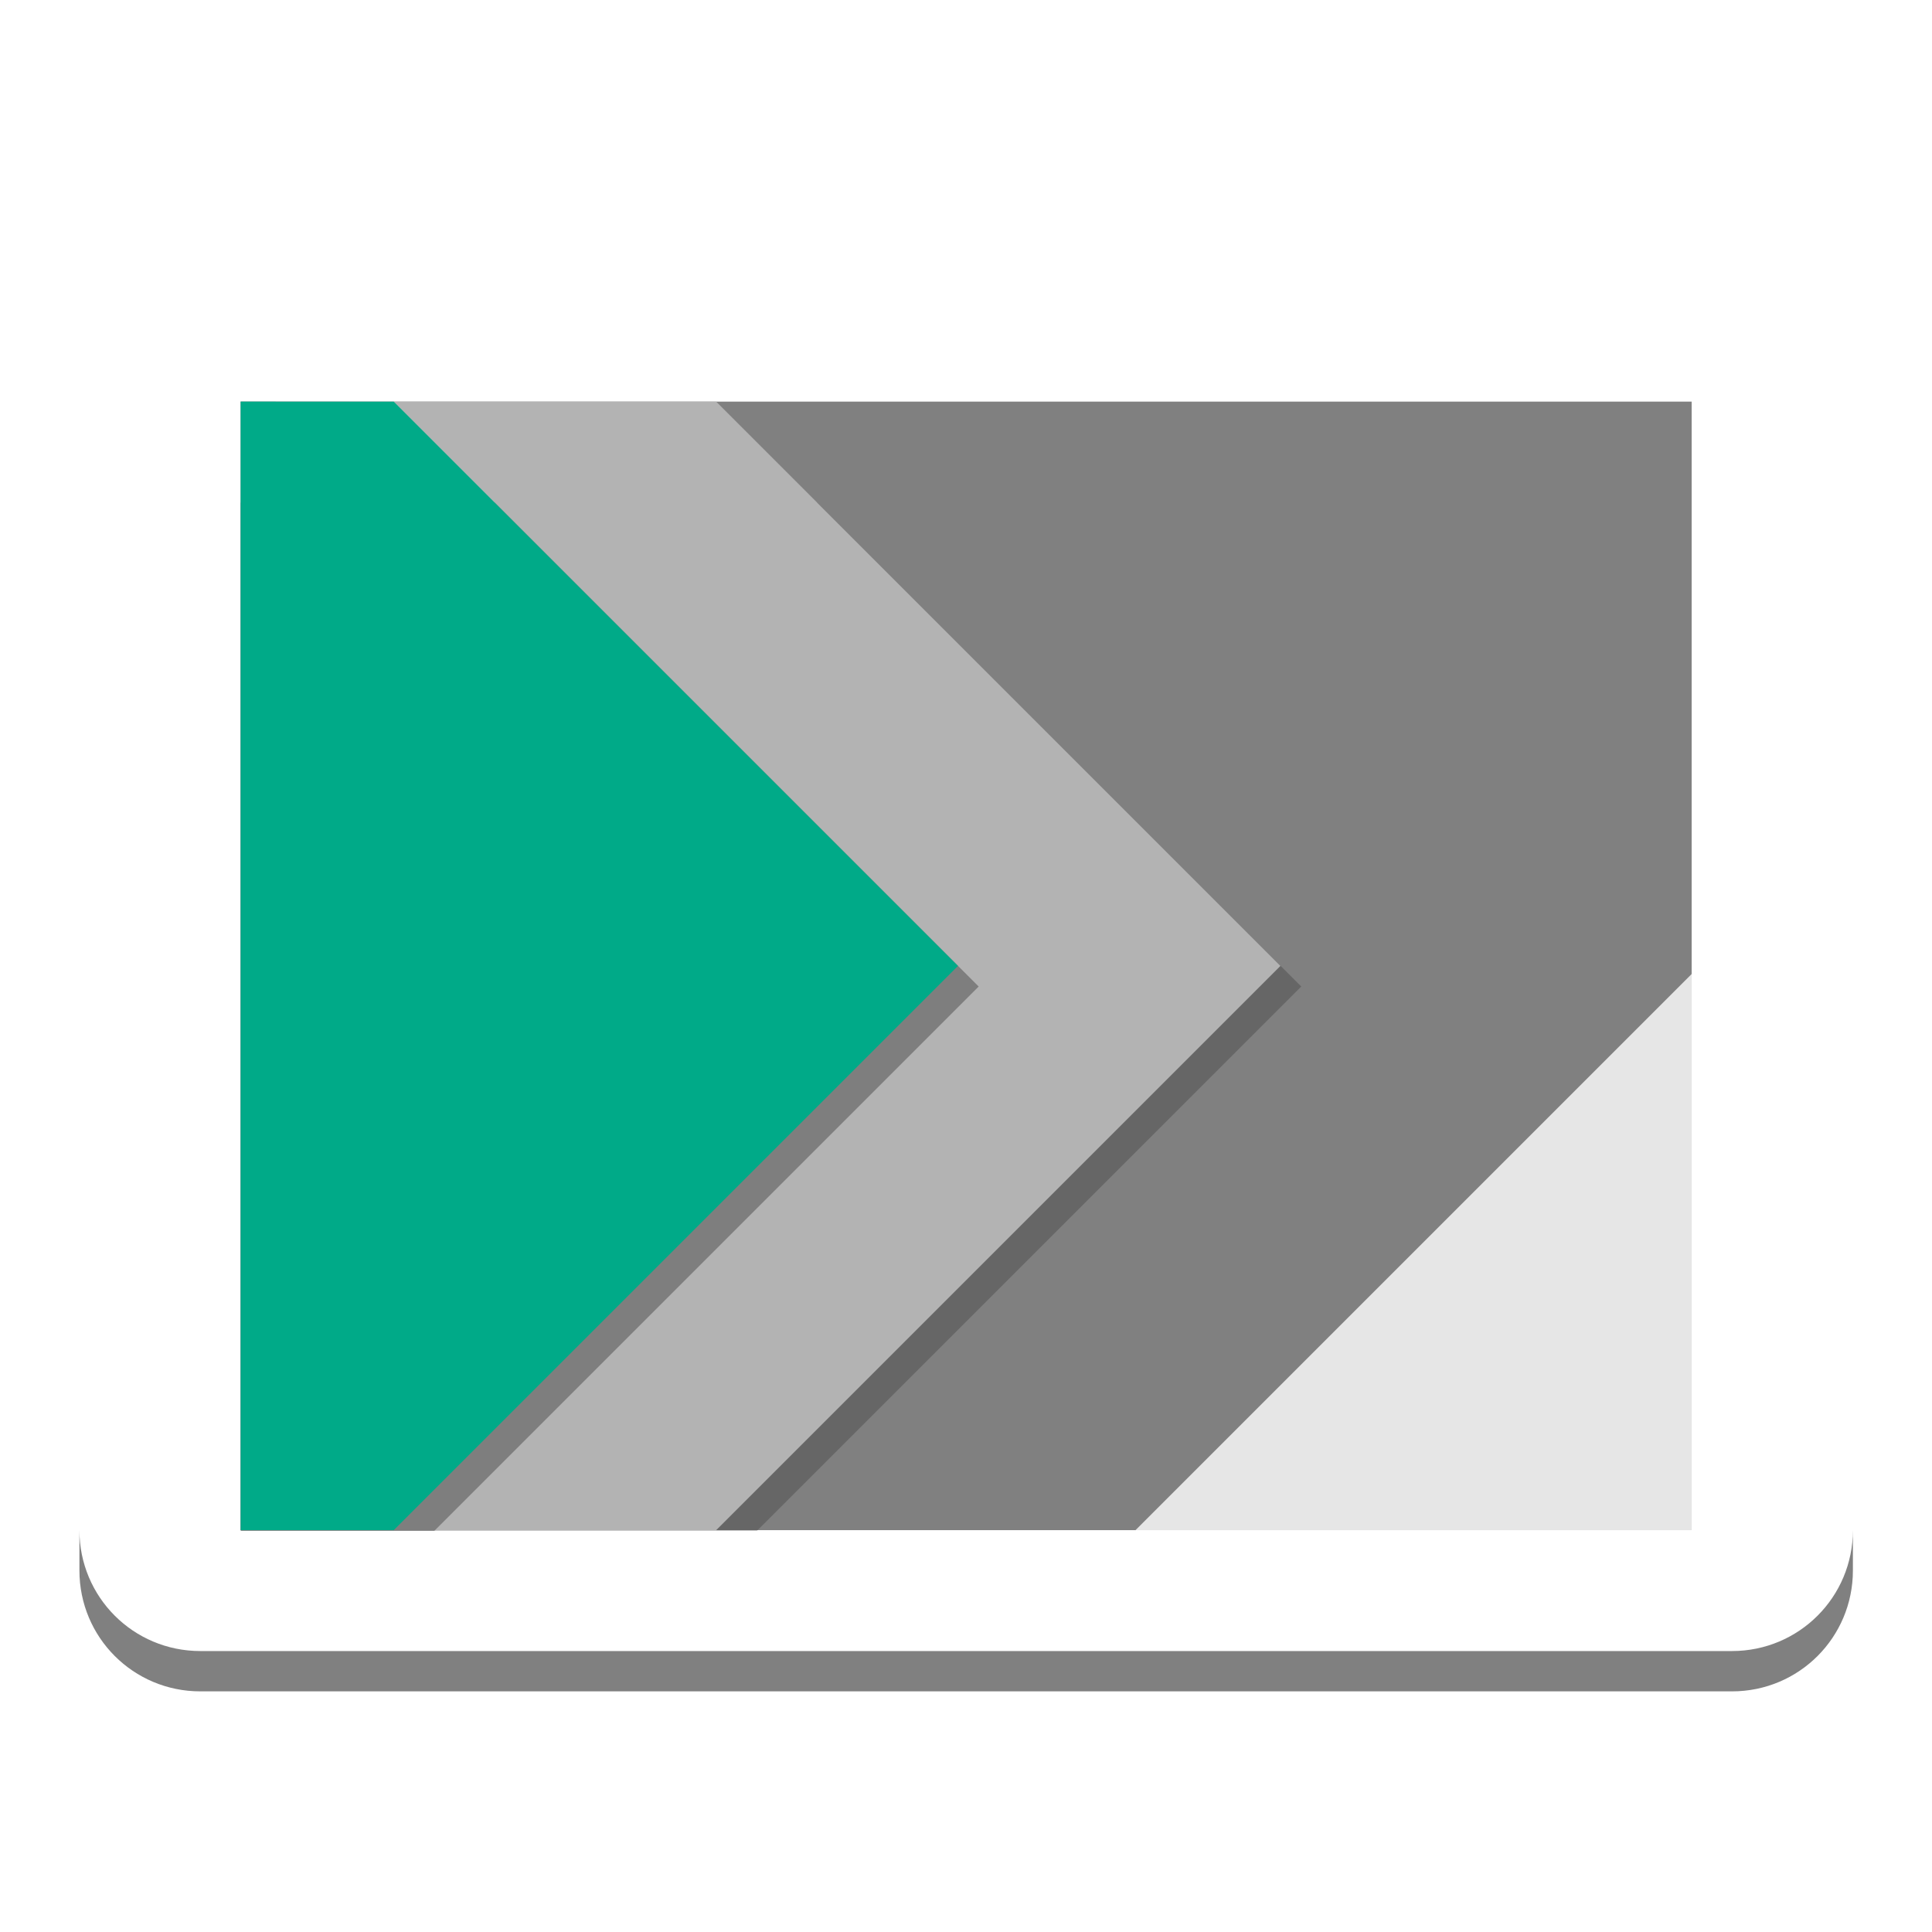 <?xml version="1.0" encoding="UTF-8" standalone="no"?>
<svg
   xmlns:dc="http://purl.org/dc/elements/1.1/"
   xmlns:cc="http://creativecommons.org/ns#"
   xmlns:rdf="http://www.w3.org/1999/02/22-rdf-syntax-ns#"
   xmlns:svg="http://www.w3.org/2000/svg"
   xmlns="http://www.w3.org/2000/svg"
   xmlns:sodipodi="http://sodipodi.sourceforge.net/DTD/sodipodi-0.dtd"
   xmlns:inkscape="http://www.inkscape.org/namespaces/inkscape"
   height="546.133"
   width="546.133"
   viewBox="0 0 512 512"
   id="svg2"
   version="1.1"
   inkscape:version="0.92.0 r"
   sodipodi:docname="accessories-image-viewer.svg">
  <defs
     id="defs14">
    <clipPath
       clipPathUnits="userSpaceOnUse"
       id="clipPath4275">
      <path
         style="opacity:1;fill:#424242;fill-opacity:1;stroke:none;stroke-width:21.364;stroke-linecap:round;stroke-linejoin:round;stroke-miterlimit:4;stroke-dasharray:none;stroke-opacity:0.55"
         d="m 63.728,106.454 v 26.705 5.342 16.021 251.023 h 40.578 96.137 100.434 147.396 V 258.149 106.454 H 189.761 104.306 Z"
         id="path4277"
         inkscape:connector-curvature="0" />
    </clipPath>
    <filter
       inkscape:collect="always"
       style="color-interpolation-filters:sRGB"
       id="filter4166-3"
       x="-0.027"
       width="1.055"
       y="-0.021"
       height="1.043">
      <feGaussianBlur
         inkscape:collect="always"
         stdDeviation="0.214"
         id="feGaussianBlur4168-6" />
    </filter>
    <filter
       inkscape:collect="always"
       style="color-interpolation-filters:sRGB"
       id="filter4181-7"
       x="-0.011"
       width="1.023"
       y="-0.013"
       height="1.025">
      <feGaussianBlur
         inkscape:collect="always"
         stdDeviation="0.127"
         id="feGaussianBlur4183-5" />
    </filter>
  </defs>
  <sodipodi:namedview
     pagecolor="#ffffff"
     bordercolor="#666666"
     borderopacity="1"
     objecttolerance="10"
     gridtolerance="10"
     guidetolerance="10"
     inkscape:pageopacity="0"
     inkscape:pageshadow="2"
     inkscape:window-width="1680"
     inkscape:window-height="996"
     id="namedview12"
     showgrid="false"
     inkscape:zoom="1.1020922"
     inkscape:cx="110.3059"
     inkscape:cy="172.093"
     inkscape:window-x="0"
     inkscape:window-y="22"
     inkscape:window-maximized="1"
     inkscape:current-layer="svg2" />
  <g
     id="g865"
     transform="matrix(11.19,0,0,11.19,1169.846,-437.85)">
    <path
       inkscape:connector-curvature="0"
       id="rect4177-35"
       d="m -99.799,44.822 c -1.586,0 -2.864,1.277 -2.864,2.864 v 3.818 21 3.818 c 0,1.586 1.277,2.864 2.864,2.864 h 36.273 c 1.586,0 2.864,-1.277 2.864,-2.864 V 72.504 51.504 47.685 c 0,-1.586 -1.277,-2.864 -2.864,-2.864 z"
       style="opacity:1;fill:#ffffff;fill-opacity:1;stroke:none;stroke-width:1.909;stroke-linecap:round;stroke-linejoin:round;stroke-miterlimit:4;stroke-dasharray:none;stroke-opacity:0.55" />
    <path
       inkscape:connector-curvature="0"
       id="rect4175-6"
       d="m -99.799,44.822 c -1.586,0 -2.864,1.277 -2.864,2.864 v 0.955 c 0,-1.586 1.277,-2.864 2.864,-2.864 h 36.273 c 1.586,0 2.864,1.277 2.864,2.864 v -0.955 c 0,-1.586 -1.277,-2.864 -2.864,-2.864 z"
       style="opacity:1;fill:#ffffff;fill-opacity:0.2;stroke:none;stroke-width:1.909;stroke-linecap:round;stroke-linejoin:round;stroke-miterlimit:4;stroke-dasharray:none;stroke-opacity:0.55" />
    <path
       inkscape:connector-curvature="0"
       style="opacity:1;fill:#808080;fill-opacity:0.993;stroke:none;stroke-width:1.909;stroke-linecap:round;stroke-linejoin:round;stroke-miterlimit:4;stroke-dasharray:none;stroke-opacity:0.55"
       d="m -99.799,79.185 c -1.586,0 -2.864,-1.277 -2.864,-2.864 v -0.955 c 0,1.586 1.277,2.864 2.864,2.864 h 36.273 c 1.586,0 2.864,-1.277 2.864,-2.864 v 0.955 c 0,1.586 -1.277,2.864 -2.864,2.864 z"
       id="path4180" />
    <rect
       y="48.64"
       x="-98.845"
       height="26.727"
       width="34.364"
       id="rect4156-2"
       style="opacity:1;fill:#808080;fill-opacity:1;stroke:none;stroke-width:1.909;stroke-linecap:round;stroke-linejoin:round;stroke-miterlimit:4;stroke-dasharray:none;stroke-opacity:0.55" />
    <path
       transform="matrix(0.955,0,0,0.955,-104.572,39.095)"
       id="rect4162-9"
       d="M 6,12.5 V 13 14.5 38 H 18.799 l 2,-2 9.5,-9.5 2,-2 -12,-12 z"
       style="opacity:1;fill:#000000;fill-opacity:0.2;stroke:none;stroke-width:2;stroke-linecap:round;stroke-linejoin:round;stroke-miterlimit:4;stroke-dasharray:none;stroke-opacity:0.55;filter:url(#filter4181-7)"
       inkscape:connector-curvature="0" />
    <path
       id="rect4164-1"
       d="m -98.845,48.64 v 26.727 h 11.263 l 1.909,-1.909 9.545,-9.545 1.909,-1.909 -1.909,-1.909 -9.545,-9.545 -1.909,-1.909 z"
       style="opacity:1;fill:#b3b3b3;fill-opacity:1;stroke:none;stroke-width:1.909;stroke-linecap:round;stroke-linejoin:round;stroke-miterlimit:4;stroke-dasharray:none;stroke-opacity:0.55"
       inkscape:connector-curvature="0" />
    <path
       transform="matrix(0.955,0,0,0.955,-104.572,39.095)"
       id="rect4160-2"
       d="m 6,12.5 v 2 23.5 h 4.799 l 2,-2 9.5,-9.5 2,-2 -12,-12 z"
       style="opacity:1;fill:#000000;fill-opacity:0.3;stroke:none;stroke-width:2;stroke-linecap:round;stroke-linejoin:round;stroke-miterlimit:4;stroke-dasharray:none;stroke-opacity:0.55;filter:url(#filter4166-3)"
       inkscape:connector-curvature="0" />
    <path
       id="rect4158-7"
       d="m -98.845,48.64 v 26.727 h 3.626 l 1.909,-1.909 9.545,-9.545 1.909,-1.909 -1.909,-1.909 -9.545,-9.545 -1.909,-1.909 z"
       style="opacity:1;fill:#00aa88;fill-opacity:1;stroke:none;stroke-width:1.909;stroke-linecap:round;stroke-linejoin:round;stroke-miterlimit:4;stroke-dasharray:none;stroke-opacity:0.55"
       inkscape:connector-curvature="0" />
    <path
       id="rect4166-0"
       d="m -64.481,62.196 -1.909,1.909 -9.353,9.353 -1.909,1.909 h 1.909 9.353 1.909 V 73.458 64.105 Z"
       style="opacity:1;fill:#e6e6e6;fill-opacity:0.996;stroke:none;stroke-width:1.909;stroke-linecap:round;stroke-linejoin:round;stroke-miterlimit:4;stroke-dasharray:none;stroke-opacity:0.55"
       inkscape:connector-curvature="0" />
  </g>
</svg>
